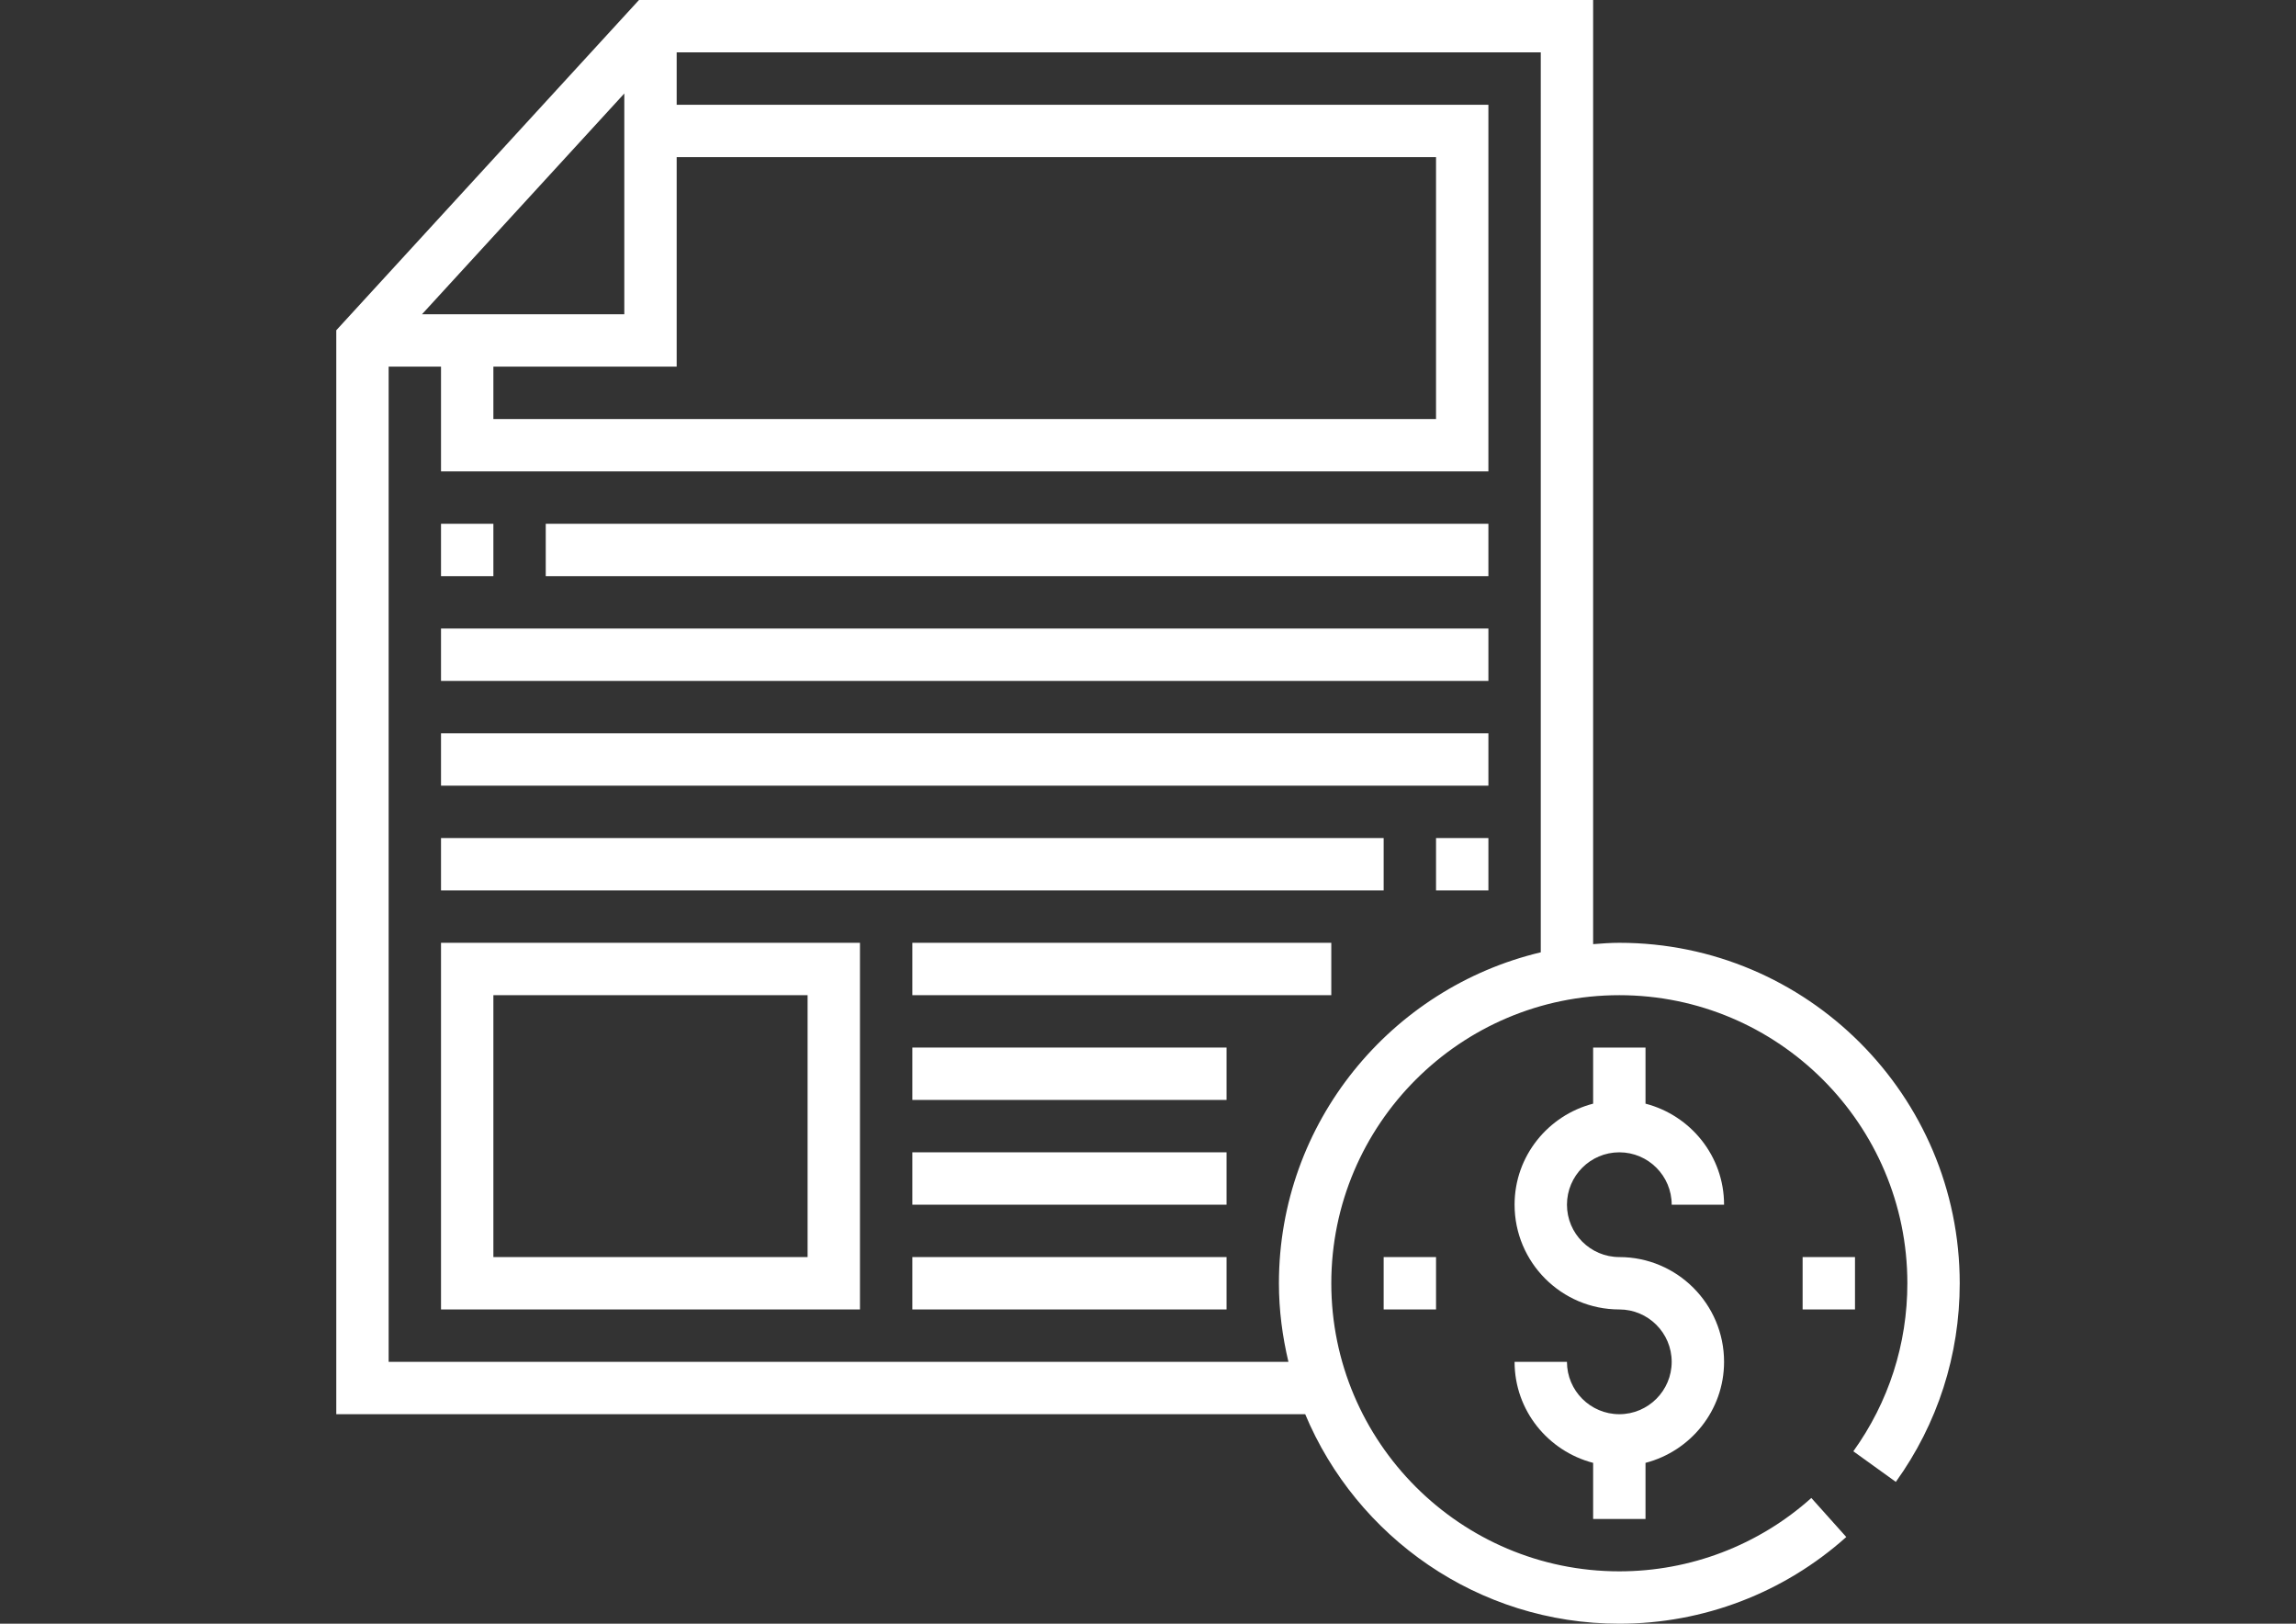 <?xml version="1.0" encoding="utf-8"?>
<!-- Generator: Adobe Illustrator 16.0.0, SVG Export Plug-In . SVG Version: 6.00 Build 0)  -->
<!DOCTYPE svg PUBLIC "-//W3C//DTD SVG 1.1//EN" "http://www.w3.org/Graphics/SVG/1.1/DTD/svg11.dtd">
<svg version="1.1" id="Capa_1" xmlns="http://www.w3.org/2000/svg" xmlns:xlink="http://www.w3.org/1999/xlink" x="0px" y="0px"
	 width="841.889px" height="595.281px" viewBox="0 0 841.889 595.281" enable-background="new 0 0 841.889 595.281"
	 xml:space="preserve">
<rect x="0" y="0" width="841.889" height="595.281" fill="#333333" stroke="none"/>
<g>
	<g>
		<path fill="#FFFFFF" d="M161.71,345.647v134.418h153.62V345.647H161.71z M296.128,460.862H180.912v-96.013h115.216V460.862z"/>
	</g>
</g>
<g>
	<g>
		<rect x="334.533" y="460.862" fill="#FFFFFF" width="115.215" height="19.203"/>
	</g>
</g>
<g>
	<g>
		<rect x="334.533" y="422.457" fill="#FFFFFF" width="115.215" height="19.203"/>
	</g>
</g>
<g>
	<g>
		<rect x="334.533" y="384.052" fill="#FFFFFF" width="115.215" height="19.202"/>
	</g>
</g>
<g>
	<g>
		<rect x="334.533" y="345.647" fill="#FFFFFF" width="153.62" height="19.202"/>
	</g>
</g>
<g>
	<g>
		<rect x="200.115" y="192.026" fill="#FFFFFF" width="345.646" height="19.202"/>
	</g>
</g>
<g>
	<g>
		<rect x="161.71" y="307.242" fill="#FFFFFF" width="345.646" height="19.202"/>
	</g>
</g>
<g>
	<g>
		<rect x="161.71" y="230.431" fill="#FFFFFF" width="384.051" height="19.202"/>
	</g>
</g>
<g>
	<g>
		<rect x="161.71" y="268.837" fill="#FFFFFF" width="384.051" height="19.202"/>
	</g>
</g>
<g>
	<g>
		<path fill="#FFFFFF" d="M593.768,460.862c-10.59,0-19.202-8.612-19.202-19.202c0-10.591,8.612-19.203,19.202-19.203
			s19.203,8.612,19.203,19.203h19.202c0-17.84-12.28-32.75-28.804-37.042v-20.565h-19.203v20.565
			c-16.523,4.292-28.804,19.202-28.804,37.042c0,21.181,17.225,38.405,38.405,38.405c10.59,0,19.203,8.612,19.203,19.202
			c0,10.591-8.613,19.203-19.203,19.203s-19.202-8.612-19.202-19.203h-19.203c0,17.84,12.28,32.75,28.804,37.042v20.566h19.203
			v-20.566c16.523-4.292,28.804-19.202,28.804-37.042C632.173,478.087,614.948,460.862,593.768,460.862z"/>
	</g>
</g>
<g>
	<g>
		<rect x="660.977" y="460.862" fill="#FFFFFF" width="19.203" height="19.203"/>
	</g>
</g>
<g>
	<g>
		<rect x="507.356" y="460.862" fill="#FFFFFF" width="19.203" height="19.203"/>
	</g>
</g>
<g>
	<g>
		<path fill="#FFFFFF" d="M593.768,345.647c-3.245,0-6.423,0.239-9.602,0.489V0H234.305l-111,121.082V518.47h355.247v-0.077
			c18.828,45.098,63.369,76.888,115.216,76.888c30.763,0,60.315-11.292,83.215-31.79l-12.809-14.307
			c-19.375,17.341-44.377,26.894-70.406,26.894c-58.231,0-105.614-47.383-105.614-105.614s47.383-105.614,105.614-105.614
			s105.614,47.383,105.614,105.614c0,22.275-6.855,43.58-19.808,61.602l15.583,11.215c15.323-21.315,23.427-46.489,23.427-72.816
			C718.584,401.641,662.59,345.647,593.768,345.647z M248.121,134.418v-76.81h278.438v96.013H180.912v-19.203H248.121z
			 M228.919,34.277v80.938H154.73L228.919,34.277z M564.964,349.133c-54.958,13.058-96.013,62.437-96.013,121.331
			c0,9.928,1.286,19.539,3.485,28.804h-329.93v-364.85h19.203v38.405h384.051V38.405h-297.64V19.203h316.843V349.133z"/>
	</g>
</g>
<g>
	<g>
		<rect x="161.71" y="192.026" fill="#FFFFFF" width="19.202" height="19.202"/>
	</g>
</g>
<g>
	<g>
		<rect x="526.559" y="307.242" fill="#FFFFFF" width="19.202" height="19.202"/>
	</g>
</g>
</svg>
